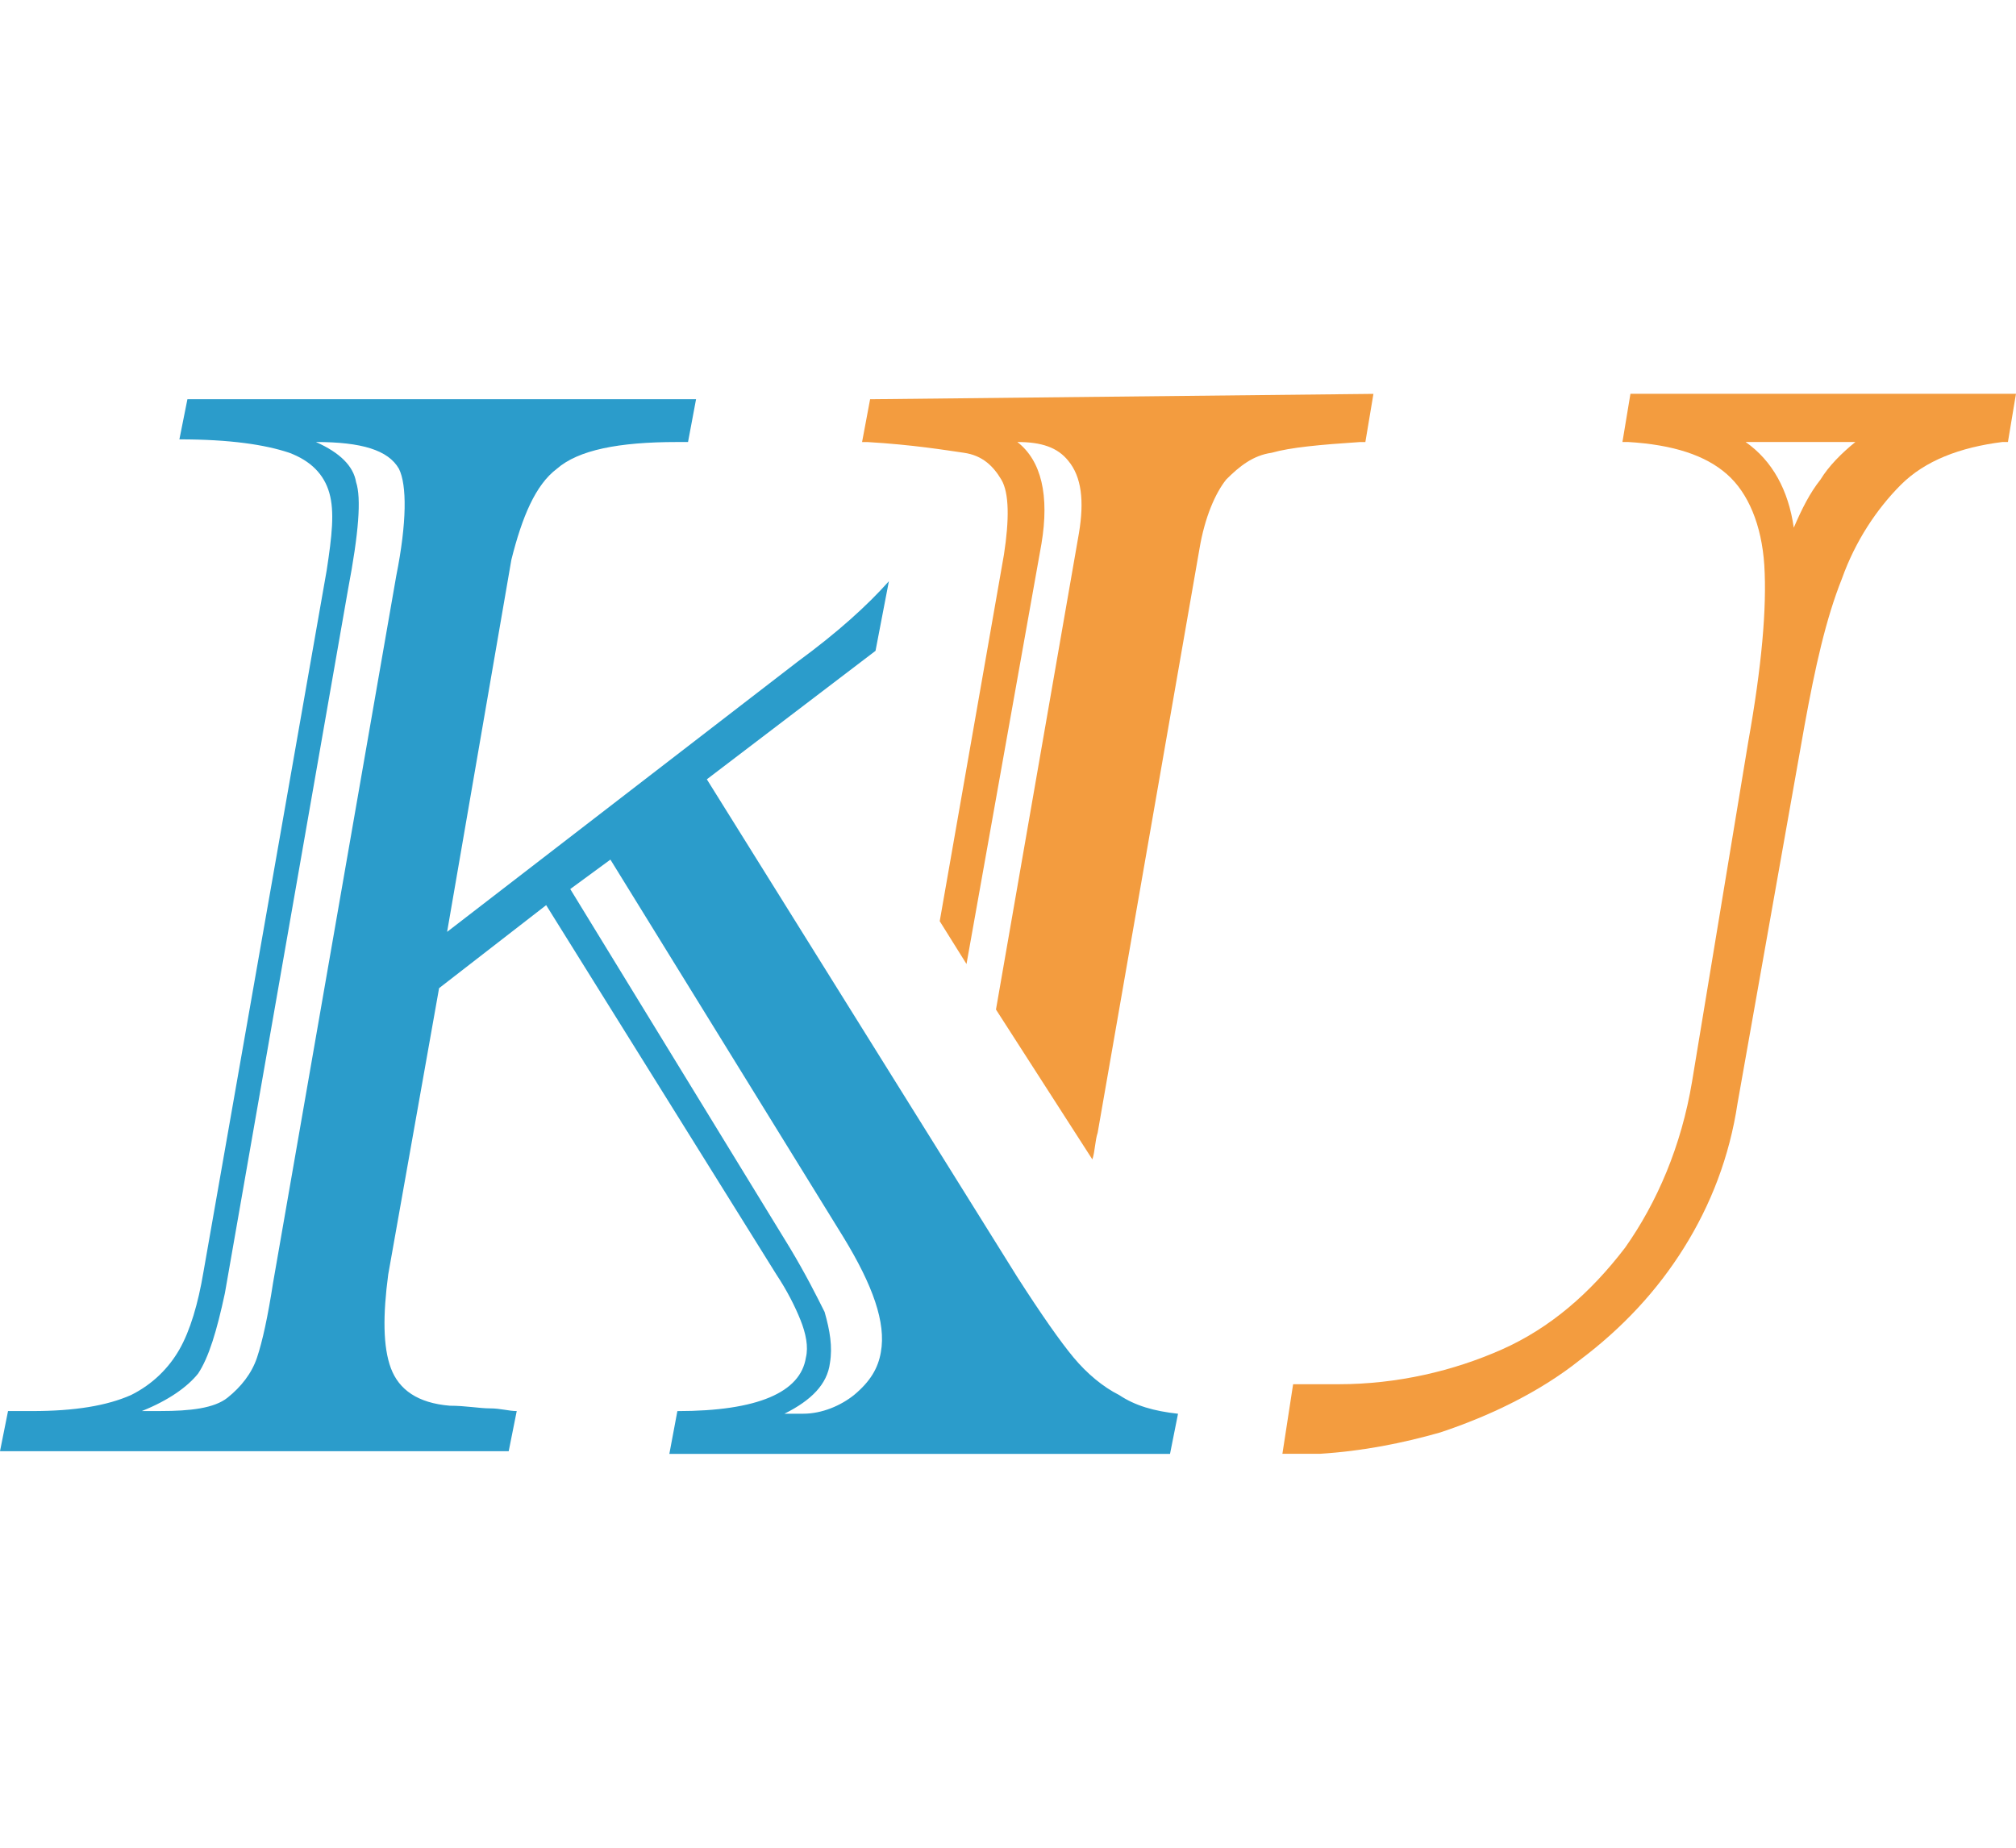 <?xml version="1.0" encoding="utf-8"?>
<!-- Generator: Adobe Illustrator 16.0.0, SVG Export Plug-In . SVG Version: 6.00 Build 0)  -->
<!DOCTYPE svg PUBLIC "-//W3C//DTD SVG 1.1//EN" "http://www.w3.org/Graphics/SVG/1.1/DTD/svg11.dtd">
<svg version="1.1" id="圖層_1" xmlns="http://www.w3.org/2000/svg" xmlns:xlink="http://www.w3.org/1999/xlink" x="0px" y="0px"
	 width="60px" height="55px" viewBox="7.65 -7.7 60 55" enable-background="new 7.65 -7.7 60 55" xml:space="preserve">
<path fill="#F39C3F" d="M43.347,8.645c0.159-0.957,0.479-1.673,0.797-2.071c0.398-0.398,0.797-0.718,1.354-0.797
	c0.559-0.16,1.435-0.24,2.63-0.319h0.158l0.24-1.434l-14.98,0.16l-0.239,1.274h0.159c1.354,0.08,2.311,0.239,2.869,0.319
	c0.558,0.079,0.876,0.398,1.115,0.797c0.239,0.398,0.239,1.195,0.08,2.231L35.618,19.72l0.797,1.275l2.231-12.51
	c0.239-1.434,0-2.47-0.717-3.028c0.717,0,1.195,0.16,1.514,0.558c0.398,0.478,0.478,1.195,0.319,2.151L37.292,22.35l2.869,4.462
	c0.079-0.239,0.079-0.558,0.158-0.797L43.347,8.645z"/>
<path fill="#F39C3F" d="M54.662,32.788c1.275-0.957,2.311-2.072,3.107-3.348c0.797-1.274,1.355-2.708,1.594-4.302l1.992-11.235
	c0.319-1.752,0.638-3.188,1.116-4.383c0.398-1.115,1.035-2.071,1.752-2.789c0.718-0.717,1.754-1.115,3.028-1.275h0.159l0.239-1.434
	H56.175l-0.238,1.434h0.159c1.354,0.08,2.312,0.398,2.948,0.957c0.638,0.558,1.036,1.514,1.115,2.708
	c0.079,1.275-0.079,3.029-0.478,5.26l-1.673,10.119c-0.319,1.912-1.037,3.586-1.992,4.939c-1.036,1.355-2.231,2.391-3.666,3.029
	c-1.434,0.637-3.106,1.035-4.86,1.035h-1.354l-0.319,2.071h1.116c1.274-0.079,2.47-0.318,3.586-0.637
	C51.953,34.461,53.466,33.744,54.662,32.788z M59.603,5.457h3.267c-0.398,0.319-0.797,0.718-1.037,1.116
	c-0.318,0.398-0.557,0.876-0.797,1.434C60.877,6.891,60.4,6.015,59.603,5.457L59.603,5.457z"/>
<path fill="#2B9CCB" d="M31.395,11.991l-10.438,8.047l1.912-11.075c0.319-1.275,0.717-2.231,1.354-2.709
	c0.638-0.558,1.833-0.797,3.585-0.797h0.319l0.239-1.274H13.228l-0.239,1.195c1.514,0,2.55,0.159,3.267,0.398
	c0.638,0.239,1.036,0.637,1.195,1.195c0.16,0.557,0.08,1.274-0.079,2.31l-3.666,20.876c-0.16,0.956-0.398,1.753-0.717,2.312
	c-0.319,0.557-0.797,1.035-1.435,1.354c-0.717,0.319-1.673,0.479-2.948,0.479H7.889L7.65,35.497h15.14l0.239-1.195
	c-0.239,0-0.478-0.08-0.797-0.08c-0.318,0-0.717-0.079-1.195-0.079c-0.956-0.079-1.514-0.478-1.753-1.116
	c-0.239-0.637-0.239-1.594-0.08-2.789l1.514-8.524l3.187-2.471l6.853,10.996c0.318,0.479,0.558,0.957,0.717,1.355
	c0.16,0.398,0.239,0.797,0.16,1.115c-0.16,1.036-1.435,1.594-3.825,1.594l-0.239,1.274h14.901l0.238-1.195
	c-0.717-0.079-1.274-0.238-1.753-0.558c-0.478-0.239-0.956-0.637-1.354-1.115s-0.956-1.275-1.673-2.391l-9.243-14.821l5.02-3.824
	l0.398-2.072C33.467,10.318,32.59,11.115,31.395,11.991z M19.443,9.442l-3.665,21.036c-0.16,1.035-0.319,1.752-0.478,2.23
	c-0.16,0.479-0.479,0.876-0.877,1.195c-0.398,0.318-1.115,0.398-1.992,0.398h-0.558c0.797-0.319,1.355-0.718,1.673-1.115
	c0.319-0.479,0.558-1.275,0.797-2.391L18.009,9.84c0.318-1.673,0.398-2.709,0.239-3.188c-0.08-0.478-0.478-0.876-1.195-1.195
	c1.355,0,2.152,0.239,2.47,0.797C19.762,6.732,19.762,7.848,19.443,9.442z M32.75,29.123c0.876,1.434,1.275,2.55,1.116,3.426
	c-0.08,0.478-0.319,0.876-0.797,1.274c-0.398,0.319-0.956,0.558-1.514,0.558h-0.558c0.797-0.398,1.275-0.876,1.354-1.513
	c0.08-0.479,0-0.957-0.159-1.515c-0.239-0.478-0.558-1.116-1.036-1.913l-6.534-10.676l1.195-0.877L32.75,29.123z"/>
</svg>
